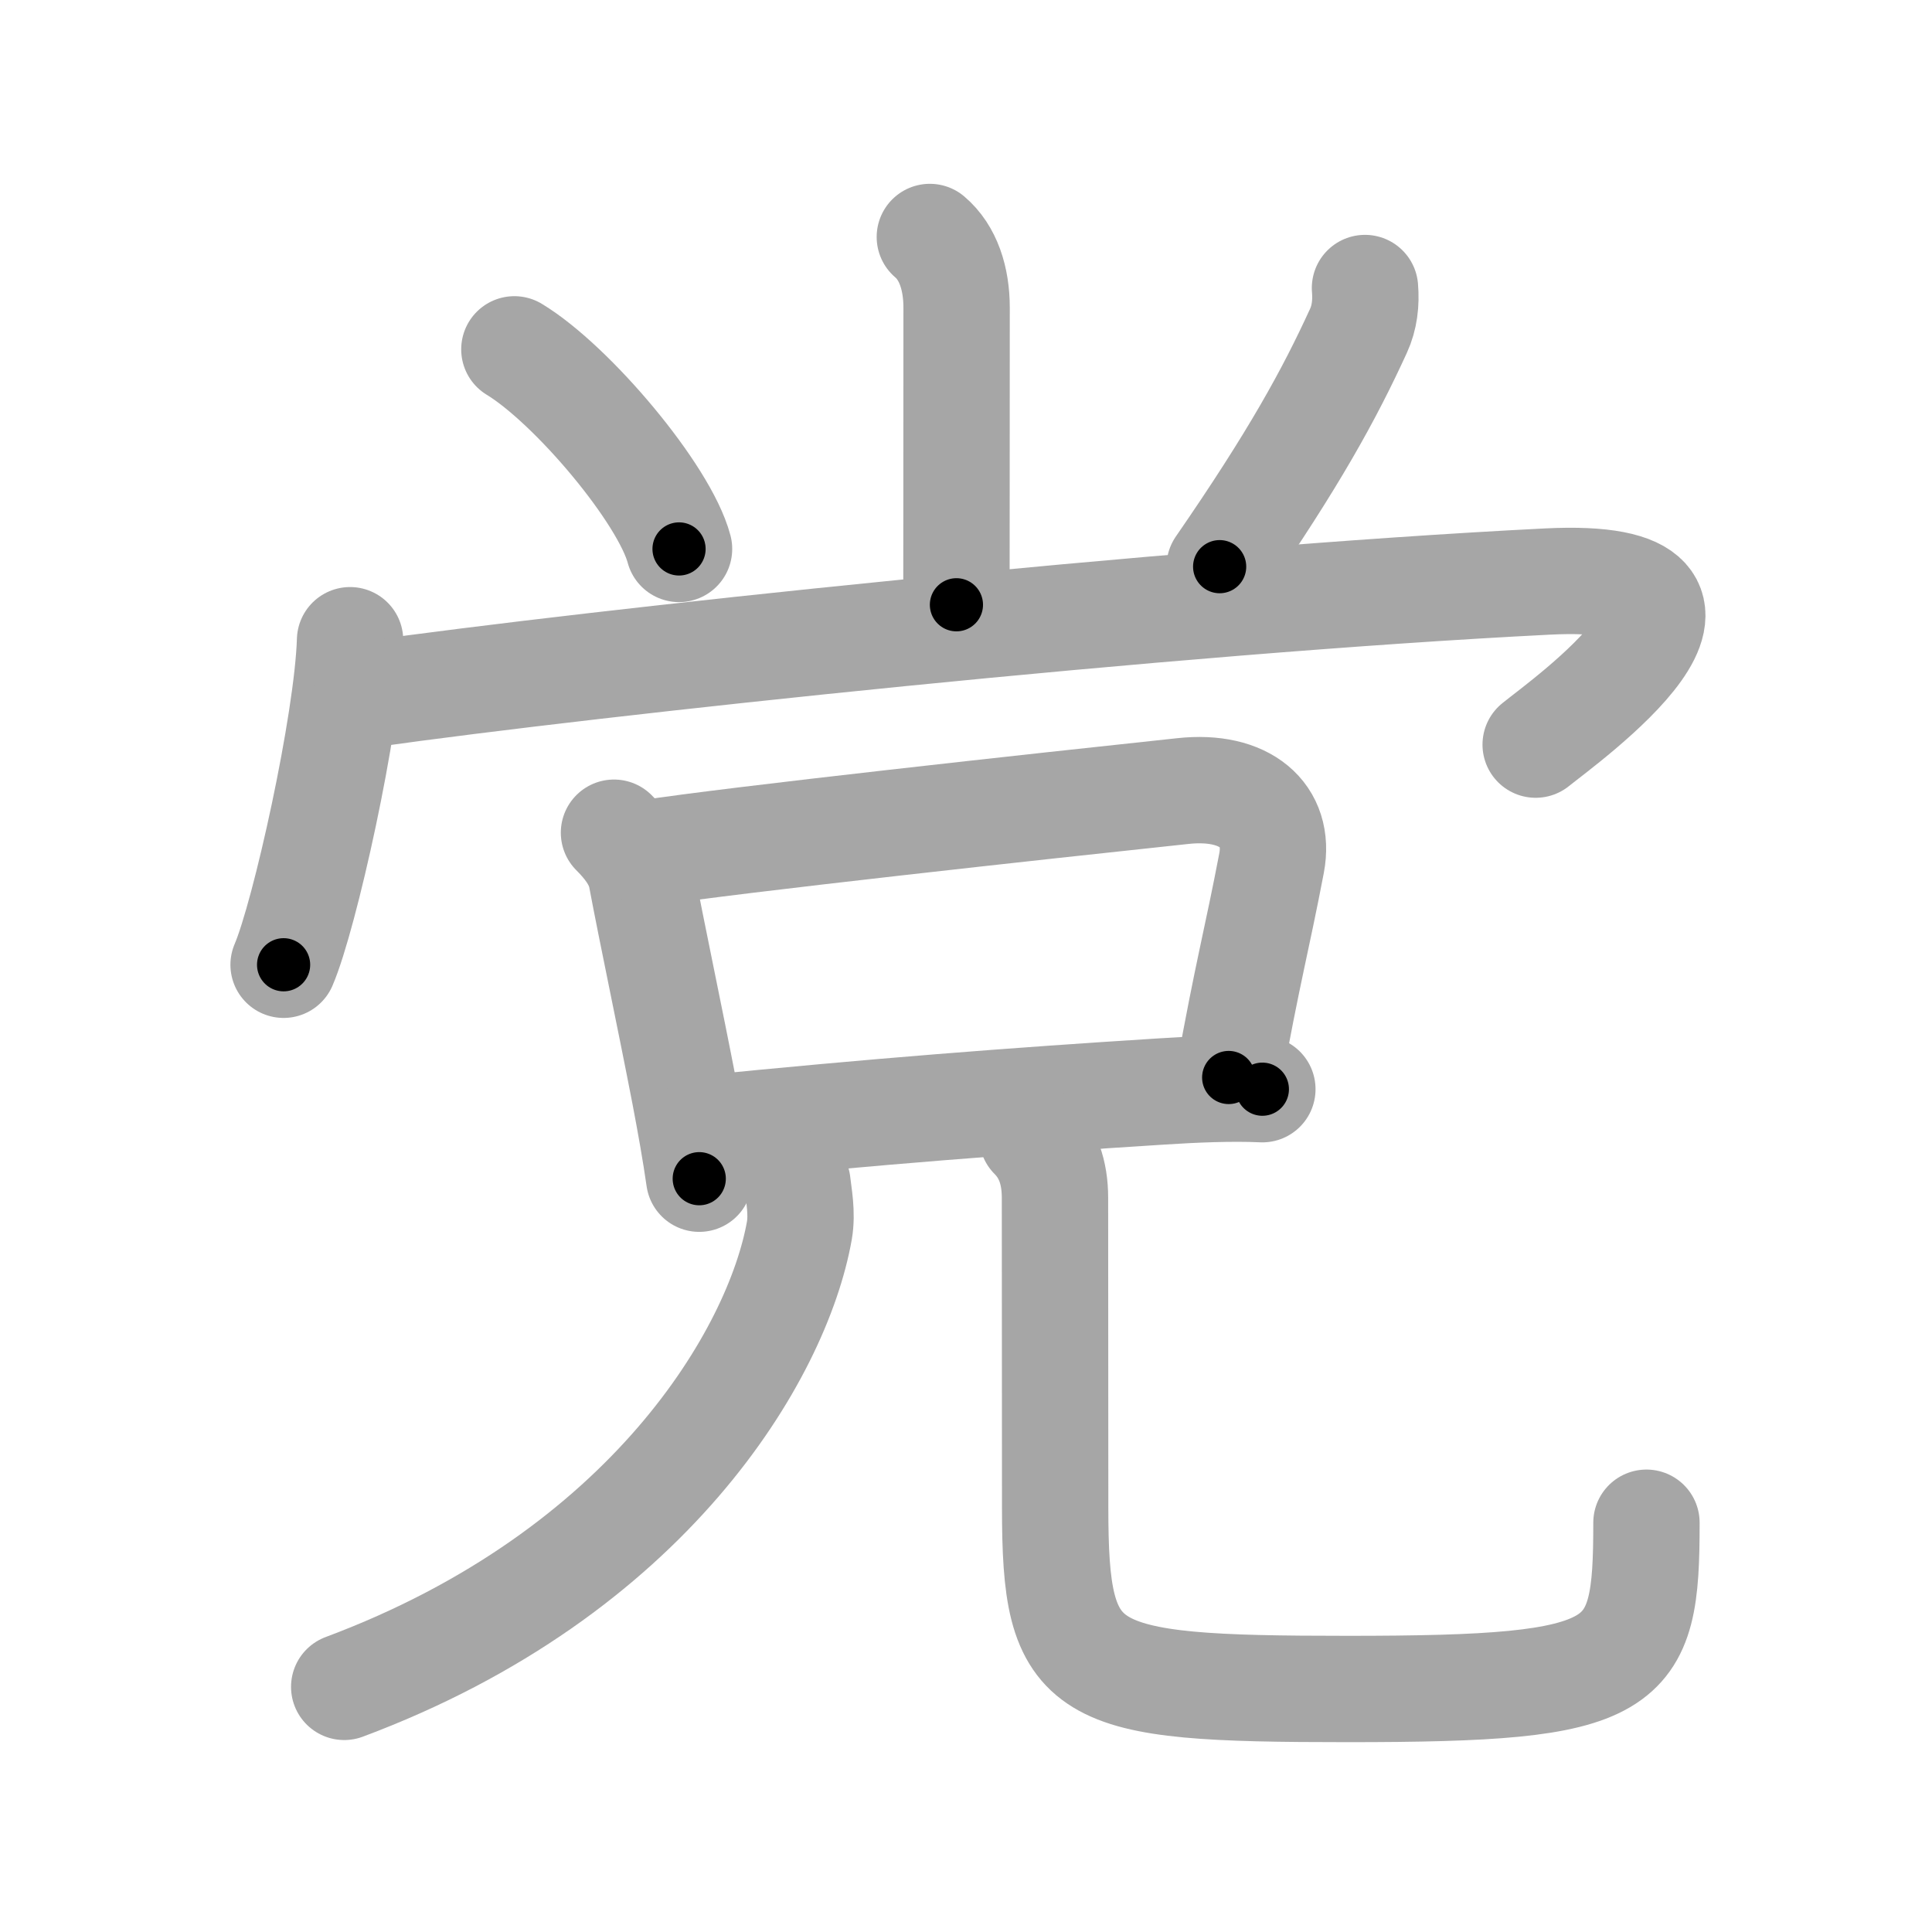 <svg xmlns="http://www.w3.org/2000/svg" viewBox="0 0 109 109" id="515a"><g fill="none" stroke="#a6a6a6" stroke-width="6" stroke-linecap="round" stroke-linejoin="round"><g><g p4:phon="尚" xmlns:p4="http://kanjivg.tagaini.net"><g><path d="M52.46,13.37c1.04,0.88,1.51,2.35,1.51,3.99c0,7.39-0.01,14.07-0.01,16.76" /><path d="M29.02,19.71c3.28,1.99,8.47,8.17,9.29,11.26" /><path d="M77.01,16.25c0.07,0.84-0.02,1.66-0.37,2.42c-1.64,3.58-3.62,7.2-7.83,13.3" /></g><g><g><path d="M19.75,36.12c-0.14,4.65-2.56,15.54-3.75,18.31" /><path d="M20.74,39.18c12.76-1.8,45.26-5.3,66.55-6.37c12.94-0.65,0.9,7.94-0.65,9.2" /></g><g><g><path d="M34.64,46.98c0.69,0.69,1.36,1.52,1.55,2.51c0.61,3.24,1.58,7.78,2.44,12.23c0.32,1.68,0.61,3.31,0.82,4.78" /><path d="M36.52,48.13c4.84-0.75,22.14-2.64,30.22-3.5c3.51-0.38,5.51,1.37,5,4.06c-0.82,4.3-1.36,6.19-2.42,12.1" /><path d="M39.58,63.69c9.8-0.98,17.37-1.57,25.94-2.11c1.85-0.12,3.98-0.21,5.7-0.13" /></g></g></g></g><g><g><g><path d="M44.99,66.75c0.07,0.66,0.28,1.68,0.11,2.67c-1.23,6.96-8.48,19.33-25.68,25.75" /></g><path d="M58.24,64.12c0.88,0.88,1.28,2.02,1.28,3.46c0,7.42,0.01,13.11,0.01,17.46c0,9.59,1.35,10.25,16.49,10.25c15.99,0,16.87-1.04,16.87-9.38" /></g></g></g></g><g fill="none" stroke="#000" stroke-width="3" stroke-linecap="round" stroke-linejoin="round"><path d="M52.46,13.37c1.04,0.88,1.51,2.35,1.51,3.99c0,7.39-0.01,14.07-0.01,16.76" stroke-dasharray="21.163" stroke-dashoffset="21.163"><animate attributeName="stroke-dashoffset" values="21.163;21.163;0" dur="0.212s" fill="freeze" begin="0s;515a.click" /></path><path d="M29.02,19.71c3.28,1.99,8.47,8.17,9.29,11.26" stroke-dasharray="14.801" stroke-dashoffset="14.801"><animate attributeName="stroke-dashoffset" values="14.801" fill="freeze" begin="515a.click" /><animate attributeName="stroke-dashoffset" values="14.801;14.801;0" keyTimes="0;0.417;1" dur="0.508s" fill="freeze" begin="0s;515a.click" /></path><path d="M77.01,16.25c0.07,0.84-0.02,1.66-0.37,2.42c-1.64,3.58-3.62,7.2-7.83,13.3" stroke-dasharray="17.932" stroke-dashoffset="17.932"><animate attributeName="stroke-dashoffset" values="17.932" fill="freeze" begin="515a.click" /><animate attributeName="stroke-dashoffset" values="17.932;17.932;0" keyTimes="0;0.739;1" dur="0.687s" fill="freeze" begin="0s;515a.click" /></path><path d="M19.75,36.12c-0.14,4.65-2.56,15.54-3.75,18.31" stroke-dasharray="18.74" stroke-dashoffset="18.74"><animate attributeName="stroke-dashoffset" values="18.74" fill="freeze" begin="515a.click" /><animate attributeName="stroke-dashoffset" values="18.74;18.74;0" keyTimes="0;0.786;1" dur="0.874s" fill="freeze" begin="0s;515a.click" /></path><path d="M20.74,39.18c12.76-1.8,45.26-5.3,66.55-6.37c12.94-0.65,0.9,7.94-0.65,9.2" stroke-dasharray="83.716" stroke-dashoffset="83.716"><animate attributeName="stroke-dashoffset" values="83.716" fill="freeze" begin="515a.click" /><animate attributeName="stroke-dashoffset" values="83.716;83.716;0" keyTimes="0;0.582;1" dur="1.503s" fill="freeze" begin="0s;515a.click" /></path><path d="M34.64,46.98c0.69,0.69,1.36,1.52,1.55,2.51c0.61,3.24,1.58,7.78,2.44,12.23c0.32,1.68,0.61,3.31,0.82,4.78" stroke-dasharray="20.317" stroke-dashoffset="20.317"><animate attributeName="stroke-dashoffset" values="20.317" fill="freeze" begin="515a.click" /><animate attributeName="stroke-dashoffset" values="20.317;20.317;0" keyTimes="0;0.881;1" dur="1.706s" fill="freeze" begin="0s;515a.click" /></path><path d="M36.52,48.13c4.84-0.75,22.14-2.64,30.22-3.5c3.51-0.38,5.51,1.37,5,4.06c-0.82,4.3-1.36,6.19-2.42,12.1" stroke-dasharray="50.482" stroke-dashoffset="50.482"><animate attributeName="stroke-dashoffset" values="50.482" fill="freeze" begin="515a.click" /><animate attributeName="stroke-dashoffset" values="50.482;50.482;0" keyTimes="0;0.772;1" dur="2.211s" fill="freeze" begin="0s;515a.click" /></path><path d="M39.58,63.69c9.8-0.98,17.37-1.57,25.94-2.11c1.85-0.12,3.98-0.21,5.7-0.13" stroke-dasharray="31.732" stroke-dashoffset="31.732"><animate attributeName="stroke-dashoffset" values="31.732" fill="freeze" begin="515a.click" /><animate attributeName="stroke-dashoffset" values="31.732;31.732;0" keyTimes="0;0.875;1" dur="2.528s" fill="freeze" begin="0s;515a.click" /></path><path d="M44.99,66.75c0.07,0.66,0.28,1.68,0.11,2.67c-1.23,6.96-8.48,19.33-25.68,25.75" stroke-dasharray="40.548" stroke-dashoffset="40.548"><animate attributeName="stroke-dashoffset" values="40.548" fill="freeze" begin="515a.click" /><animate attributeName="stroke-dashoffset" values="40.548;40.548;0" keyTimes="0;0.862;1" dur="2.933s" fill="freeze" begin="0s;515a.click" /></path><path d="M58.24,64.12c0.88,0.88,1.28,2.02,1.28,3.46c0,7.42,0.01,13.11,0.01,17.46c0,9.59,1.35,10.25,16.49,10.25c15.99,0,16.87-1.04,16.87-9.38" stroke-dasharray="68.148" stroke-dashoffset="68.148"><animate attributeName="stroke-dashoffset" values="68.148" fill="freeze" begin="515a.click" /><animate attributeName="stroke-dashoffset" values="68.148;68.148;0" keyTimes="0;0.851;1" dur="3.445s" fill="freeze" begin="0s;515a.click" /></path></g></svg>